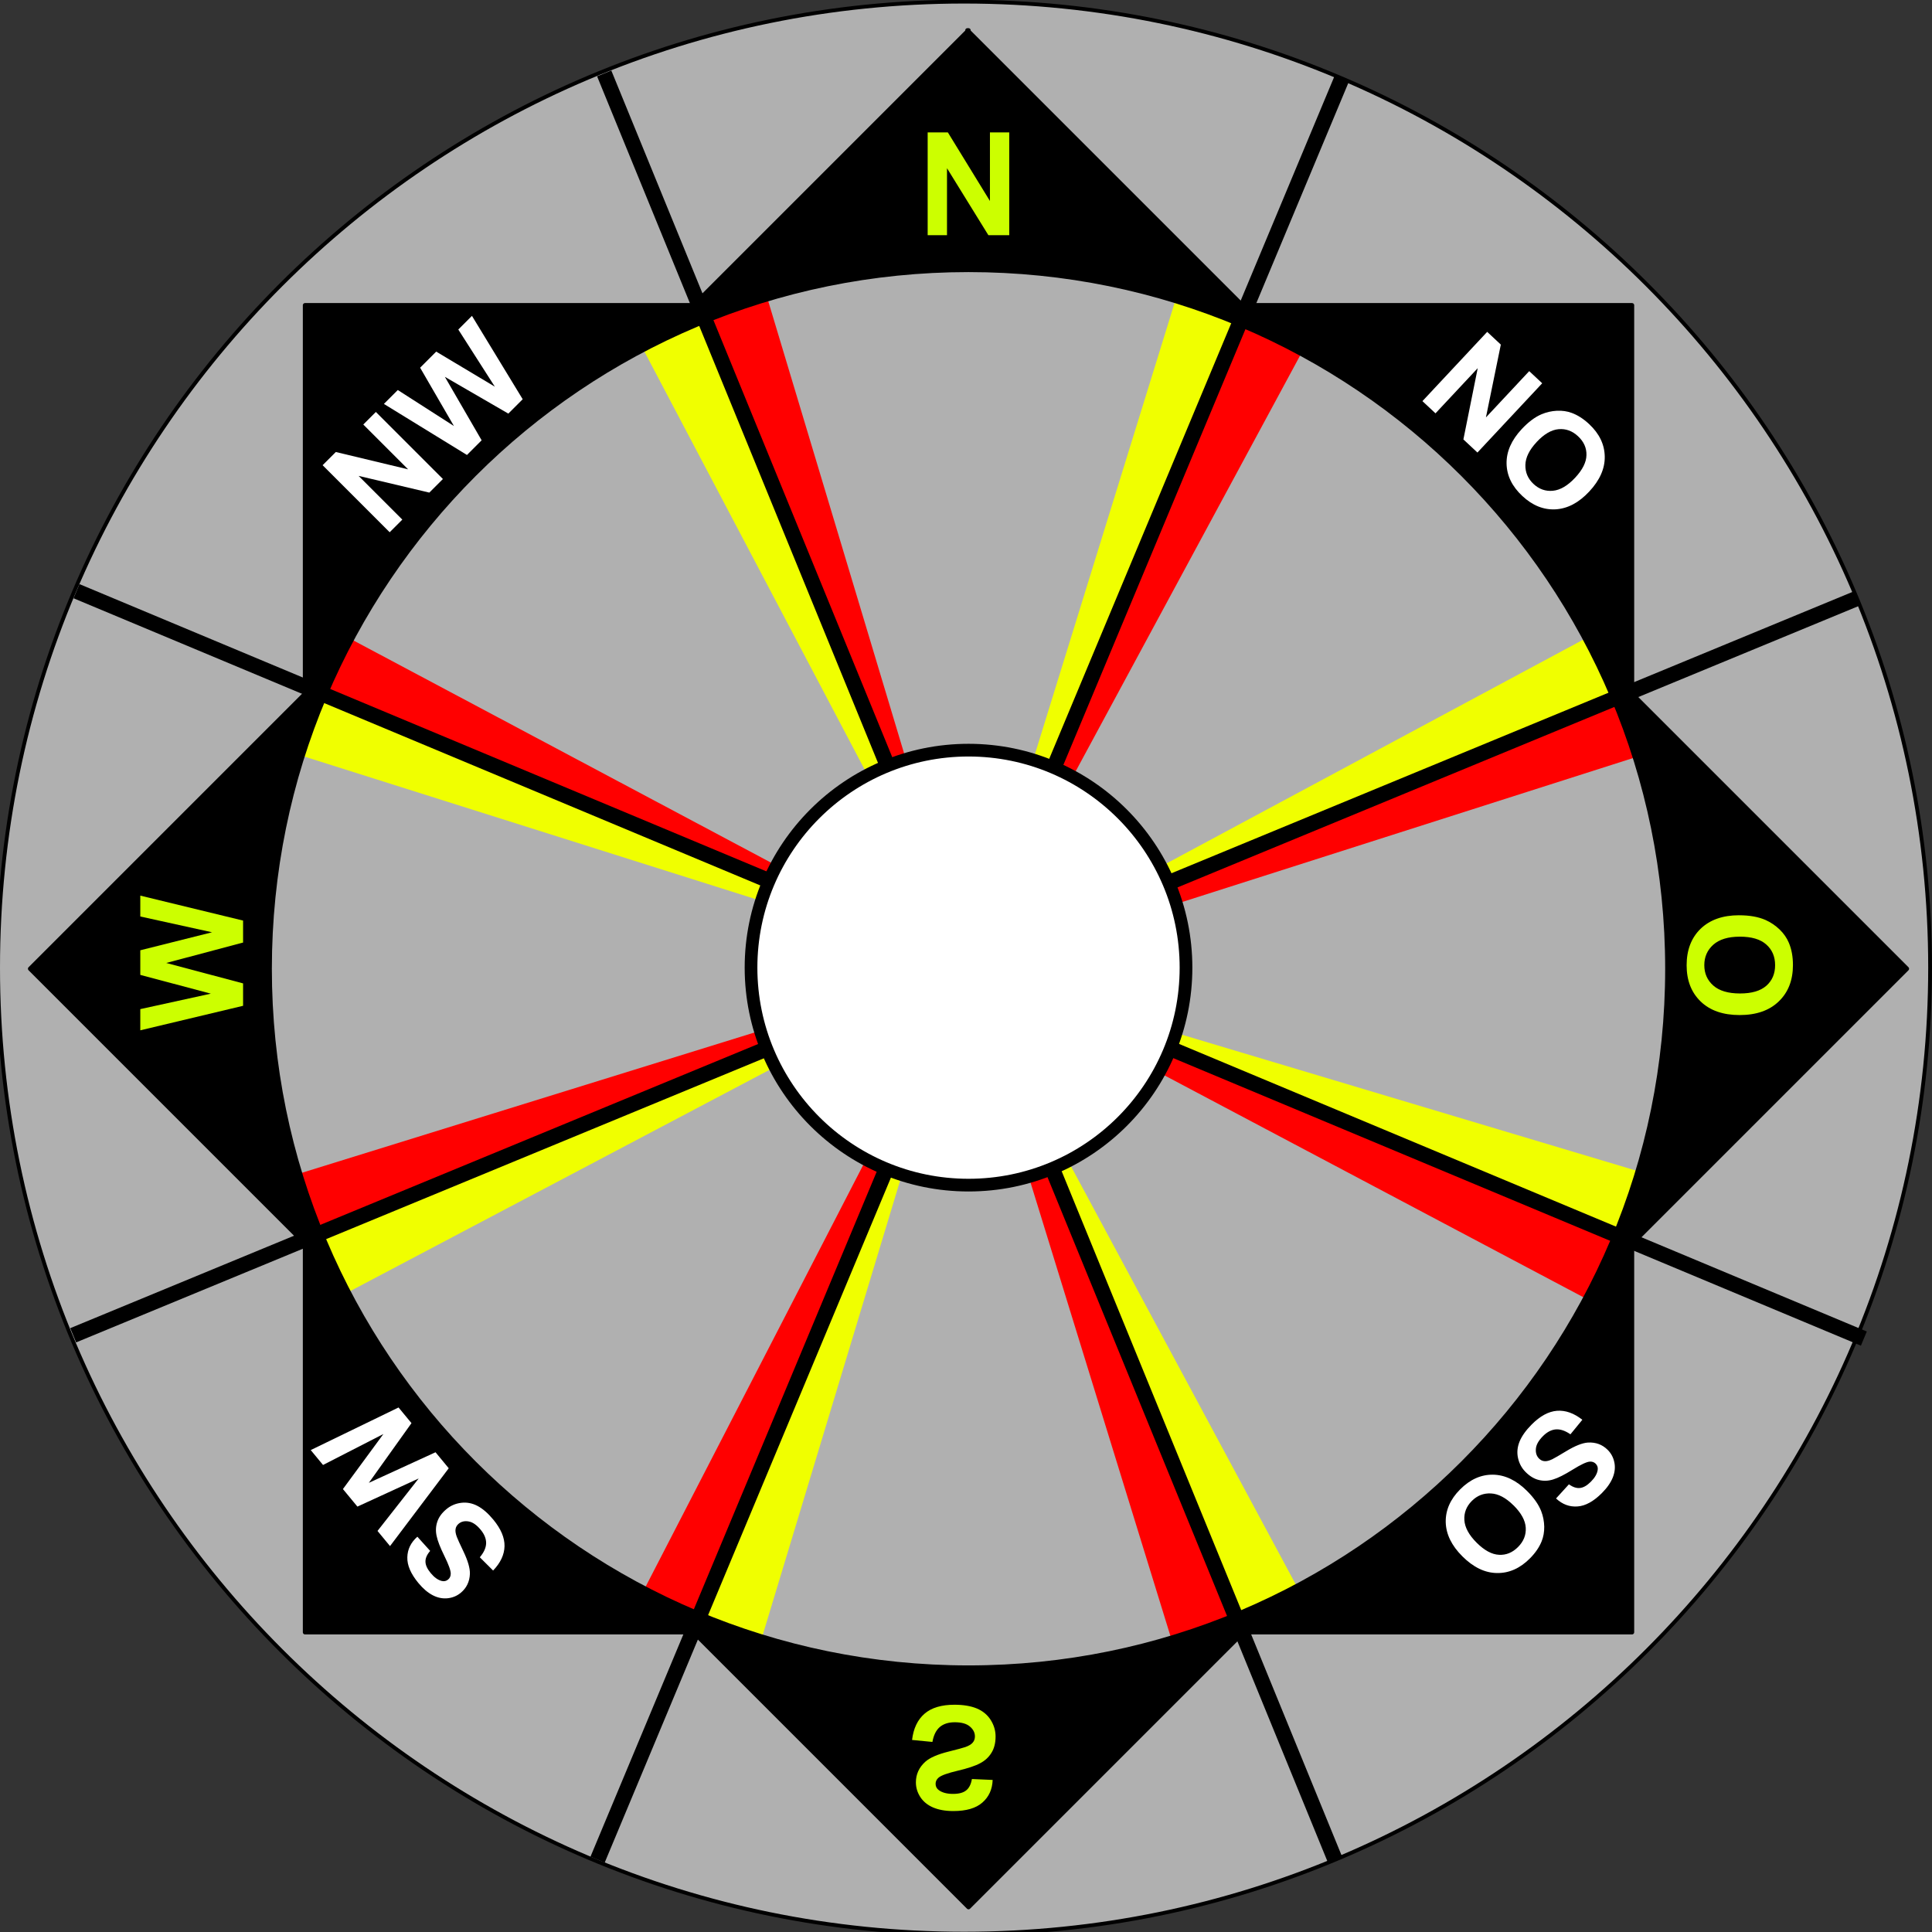 <?xml version="1.0" encoding="UTF-8" standalone="no"?>
<!-- Created with Inkscape (http://www.inkscape.org/) -->

<svg
   xmlns:dc="http://purl.org/dc/elements/1.1/"
   xmlns:cc="http://creativecommons.org/ns#"
   xmlns:rdf="http://www.w3.org/1999/02/22-rdf-syntax-ns#"
   xmlns:svg="http://www.w3.org/2000/svg"
   xmlns="http://www.w3.org/2000/svg"
   xmlns:sodipodi="http://sodipodi.sourceforge.net/DTD/sodipodi-0.dtd"
   xmlns:inkscape="http://www.inkscape.org/namespaces/inkscape"
   id="svg5873"
   height="1750"
   width="1750"
   version="1.1"
   inkscape:version="0.48.3.1 r9886"
   sodipodi:docname="vertushka.svg">
  <rect width="100%" height="100%" fill="#333333" stroke="none"/>
  <defs
     id="defs8238" />
  <sodipodi:namedview
     pagecolor="#ffffff"
     bordercolor="#666666"
     borderopacity="1"
     objecttolerance="10"
     gridtolerance="10"
     guidetolerance="10"
     inkscape:pageopacity="0"
     inkscape:pageshadow="2"
     inkscape:window-width="1680"
     inkscape:window-height="968"
     id="namedview8236"
     showgrid="false"
     inkscape:zoom="1.0788"
     inkscape:cx="893.18"
     inkscape:cy="793.75"
     inkscape:window-x="0"
     inkscape:window-y="24"
     inkscape:window-maximized="1"
     inkscape:current-layer="svg5873"
     showguides="true"
     inkscape:guide-bbox="true">
    <sodipodi:guide
       orientation="1,0"
       position="875,1542.4"
       id="guide9294" />
    <sodipodi:guide
       orientation="0,1"
       position="786.02,875"
       id="guide9296" />
  </sodipodi:namedview>
  <path
     style="fill:#b0b0b0;stroke:#000000;stroke-width:3.446;stroke-linecap:round;stroke-linejoin:round;stroke-miterlimit:4;stroke-dasharray:none;fill-opacity:1"
     inkscape:connector-curvature="0"
     stroke-miterlimit="4"
     d="m 1748.279,876.488 c 0,483 -392,875 -875,875 -483,0 -875,-392 -875,-875 0,-483 392,-875 875,-875 483,0 875,392 875,875 z"
     id="path3119" />
  <path
     style="fill:#f0ff00;fill-opacity:1;stroke:none"
     d="M -597.55,414.49 -580.25,359.58 -8.45,664.34 z"
     id="path9292-71"
     inkscape:connector-curvature="0"
     transform="matrix(0.995,-0.095,0.095,0.995,820.1,212.72)"
     sodipodi:nodetypes="cccc"
     inkscape:transform-center-x="294.93"
     inkscape:transform-center-y="-163.2" />
  <path
     style="fill:#f0ff00;fill-opacity:1;stroke:none"
     d="M -600.53,413.8 -580.25,359.58 -8.45,664.34 z"
     id="path9292-3-6"
     inkscape:connector-curvature="0"
     transform="matrix(-0.627,0.779,-0.779,-0.627,1390.1,1301.2)"
     sodipodi:nodetypes="cccc"
     inkscape:transform-center-x="-313.55"
     inkscape:transform-center-y="-124.01" />
  <path
     style="fill:#f0ff00;fill-opacity:1;stroke:none"
     d="M -597.19,420.1 -580.25,359.58 -8.45,664.34 z"
     id="path9292-9-1"
     inkscape:connector-curvature="0"
     transform="matrix(0.093,0.996,-0.996,0.093,1540.1,822.97)"
     sodipodi:nodetypes="cccc"
     inkscape:transform-center-x="-163.78"
     inkscape:transform-center-y="-294.68" />
  <path
     style="fill:#f0ff00;fill-opacity:1;stroke:none"
     d="M -599.05,421.8 -580.25,359.58 -8.45,664.34 z"
     id="path9292-2-1"
     inkscape:connector-curvature="0"
     transform="matrix(0.767,0.641,-0.641,0.767,1309.2,370.71)"
     sodipodi:nodetypes="cccc"
     inkscape:transform-center-x="118.5"
     inkscape:transform-center-y="-315.1" />
  <path
     style="fill:#f0ff00;fill-opacity:1;stroke:none"
     d="M -602.7,420.16 -580.25,359.58 -8.45,664.34 z"
     id="path9292-7-6"
     inkscape:connector-curvature="0"
     transform="matrix(-0.773,-0.635,0.635,-0.773,446.46,1387.4)"
     sodipodi:nodetypes="cccc"
     inkscape:transform-center-x="-121.14"
     inkscape:transform-center-y="314.34" />
  <path
     style="fill:#f0ff00;fill-opacity:1;stroke:none"
     d="M -601.59,412.25 -580.25,359.58 -8.45,664.34 z"
     id="path9292-95-2"
     inkscape:connector-curvature="0"
     transform="matrix(-0.994,0.111,-0.111,-0.994,941.9,1540.5)"
     sodipodi:nodetypes="cccc"
     inkscape:transform-center-x="-296.93"
     inkscape:transform-center-y="158.52" />
  <path
     style="fill:#f0ff00;fill-opacity:1;stroke:none"
     d="M -600.86,413.26 -580.25,359.58 -8.45,664.34 z"
     id="path9292-5-0"
     inkscape:connector-curvature="0"
     transform="matrix(-0.107,-0.994,0.994,-0.107,211.91,940.78)"
     sodipodi:nodetypes="cccc"
     inkscape:transform-center-x="159.72"
     inkscape:transform-center-y="296.45" />
  <path
     style="fill:#f0ff00;fill-opacity:1;stroke:none"
     d="M -605.31,418.61 -580.25,359.58 -8.45,664.34 z"
     id="path9292-50-9"
     inkscape:connector-curvature="0"
     transform="matrix(0.64,-0.768,0.768,0.64,368.29,444.5)"
     sodipodi:nodetypes="cccc"
     inkscape:transform-center-x="314.94"
     inkscape:transform-center-y="119.09" />
  <g
     id="g9397"
     style="stroke:none;fill:#ff0000">
    <path
       inkscape:transform-center-y="-163.2"
       inkscape:transform-center-x="294.93"
       sodipodi:nodetypes="cccc"
       transform="matrix(1,0.03,-0.03,1,903.29,211.21)"
       inkscape:connector-curvature="0"
       id="path9292"
       d="M -604.37,437.12 -588.99,377.46 -8.45,664.34 z"
       style="fill:#ff0000;stroke:none" />
    <path
       inkscape:transform-center-y="-124.01"
       inkscape:transform-center-x="-313.55"
       sodipodi:nodetypes="cccc"
       transform="matrix(-0.719,0.695,-0.695,-0.719,1333.1,1362.3)"
       inkscape:connector-curvature="0"
       id="path9292-3"
       d="M -604.37,437.12 -588.47,377.42 -8.45,664.34 z"
       style="fill:#ff0000;stroke:none" />
    <path
       inkscape:transform-center-y="-294.68"
       inkscape:transform-center-x="-163.78"
       sodipodi:nodetypes="cccc"
       transform="matrix(-0.032,0.999,-0.999,-0.032,1541.6,906.47)"
       inkscape:connector-curvature="0"
       id="path9292-9"
       d="M -604.37,437.12 -585.28,376.43 -8.45,664.34 z"
       style="fill:#ff0000;stroke:none" />
    <path
       inkscape:transform-center-y="-315.1"
       inkscape:transform-center-x="118.5"
       sodipodi:nodetypes="cccc"
       transform="matrix(0.681,0.732,-0.732,0.681,1368.9,428.95)"
       inkscape:connector-curvature="0"
       id="path9292-2"
       d="M -604.37,437.12 -590.75,377.67 -8.45,664.34 z"
       style="fill:#ff0000;stroke:none" />
    <path
       inkscape:transform-center-y="314.34"
       inkscape:transform-center-x="-121.14"
       sodipodi:nodetypes="cccc"
       transform="matrix(-0.688,-0.726,0.726,-0.688,386.1,1330.1)"
       inkscape:connector-curvature="0"
       id="path9292-7"
       d="M -604.37,437.12 -590.95,376.26 -8.45,664.34 z"
       style="fill:#ff0000;stroke:none" />
    <path
       inkscape:transform-center-y="158.52"
       inkscape:transform-center-x="-296.93"
       sodipodi:nodetypes="cccc"
       transform="matrix(-1,-0.014,0.014,-1,858.58,1543.8)"
       inkscape:connector-curvature="0"
       id="path9292-95"
       d="M -604.37,437.12 -585.69,368.92 -8.45,664.34 z"
       style="fill:#ff0000;stroke:none" />
    <path
       inkscape:transform-center-y="296.45"
       inkscape:transform-center-x="159.72"
       sodipodi:nodetypes="cccc"
       transform="matrix(0.018,-1,1,0.018,209.07,857.75)"
       inkscape:connector-curvature="0"
       id="path9292-5"
       d="M -604.37,437.12 -588.27,378.26 -8.45,664.34 z"
       style="fill:#ff0000;stroke:none" />
    <path
       inkscape:transform-center-y="119.09"
       inkscape:transform-center-x="314.94"
       sodipodi:nodetypes="cccc"
       transform="matrix(0.731,-0.683,0.683,0.731,426.11,384.84)"
       inkscape:connector-curvature="0"
       id="path9292-50"
       d="M -604.37,437.12 -588.62,383.47 -8.45,664.34 z"
       style="fill:#ff0000;stroke:none" />
  </g>
  <a
     style="fill:#ffff00"
     transform="matrix(-0.002,-1,1,-0.002,16.644,1749.317)"
     id="a5204-02" />
  <a
     style="fill:#ffff00"
     transform="matrix(-0.713,-0.701,0.701,-0.713,894.07,2101.945)"
     id="a5204-8-91" />
  <a
     style="fill:#ffff00"
     transform="matrix(-1,0.006,-0.006,-1,1752.683,1733.629)"
     id="a5204-96" />
  <a
     style="fill:#ffff00"
     transform="matrix(-0.699,0.715,-0.715,-0.699,2101.894,856.321)"
     id="a5204-8-92" />
  <a
     style="fill:#ffff00"
     transform="matrix(0.015,1,-1,0.015,1725.988,-6.393)"
     id="a5204-38" />
  <path
     style="fill:#000000;stroke:#000000;stroke-width:3.946;stroke-linecap:round;stroke-linejoin:round;stroke-miterlimit:4;stroke-dasharray:none"
     inkscape:connector-curvature="0"
     stroke-miterlimit="4"
     d="m 877.279,27.488 -249,249 -352,0 0,352 -249,249 249,249 v 352 h 352 l 249,249 249,-249 h 352 v -352 l 249,-249 -249,-249 v -352 h -353 l -249,-249 z m 0,217 c 350,0 633,283 633,633 0,350 -283,633 -633,633 -350,0 -633,-283 -633,-633 0,-350 283,-633 633,-633 z"
     id="path3161" />
  <a
     style="fill:#ffff00"
     transform="matrix(1,-4.0244159e-4,4.0244159e-4,1,5.782,15.227)"
     id="a5204-51" />
  <g
     transform="translate(-7.0496287e-7,-1.7078e-5)"
     id="g8699">
    <a
       id="a5204-51-7"
       transform="matrix(0.991,0.136,-0.136,0.991,130.365,-96.065)"
       style="fill:#ff0000" />
    <a
       id="a5204-02-1"
       transform="matrix(0.134,-0.991,0.991,0.134,-94.962,1623.357)"
       style="fill:#ff0000" />
    <a
       id="a5204-8-91-1"
       transform="matrix(-0.611,-0.791,0.791,-0.611,726.286,2092.159)"
       style="fill:#ff0000" />
    <a
       id="a5204-96-1"
       transform="matrix(-0.991,-0.13,0.13,-0.991,1627.049,1844.168)"
       style="fill:#ff0000" />
    <a
       id="a5204-8-92-7"
       transform="matrix(-0.79,0.614,-0.614,-0.79,2092.449,1022.572)"
       style="fill:#ff0000" />
    <a
       id="a5204-38-2"
       transform="matrix(-0.122,0.993,-0.993,-0.122,1837.497,116.714)"
       style="fill:#ff0000" />
    <a
       id="a5204-8-8-6"
       transform="matrix(0.606,0.796,-0.796,0.606,1034.564,-338.787)"
       style="fill:#ff0000" />
  </g>
  <path
     style="font-size:155.655px;font-style:normal;font-variant:normal;font-weight:bold;font-stretch:normal;line-height:125%;letter-spacing:0px;word-spacing:0px;fill:#ccff00;font-family:Courier New"
     inkscape:connector-curvature="0"
     d="m 840.283,213.053 0,-93.1 18.3,0 38.1,62.1 0,-62.1 17.5,0 0,93.1 -18.9,0 -37.5,-60.7 0,60.7 -17.5,0"
     id="path7175" />
  <path
     style="font-size:155.655px;font-style:normal;font-variant:normal;font-weight:bold;font-stretch:normal;line-height:125%;letter-spacing:0px;word-spacing:0px;fill:#ffffff;font-family:Courier New"
     inkscape:connector-curvature="0"
     d="m 1288.43,363.338 58.667,-62.746 12.345,11.542 -13.49,65.968 39.202,-41.928 11.76,10.996 -58.667,62.746 -12.71,-11.884 12.972,-64.536 -38.246,40.905 -11.76,-10.996"
     id="path7178" />
  <path
     style="font-size:155.655px;font-style:normal;font-variant:normal;font-weight:bold;font-stretch:normal;line-height:125%;letter-spacing:0px;word-spacing:0px;fill:#ffffff;font-family:Courier New"
     inkscape:connector-curvature="0"
     d="m 1378.425,388.614 c 5.976,-6.391 11.953,-10.866 17.896,-13.386 4.409,-1.86 9.036,-2.914 13.881,-3.176 4.86,-0.22 9.325,0.437 13.387,1.935 5.458,1.996 10.722,5.371 15.835,10.151 9.277,8.674 13.97,18.442 14.147,29.381 0.205,10.938 -4.513,21.518 -14.074,31.745 -9.493,10.153 -19.623,15.467 -30.519,16.095 -10.842,0.555 -20.847,-3.474 -30.05,-12.079 -9.35,-8.742 -14.071,-18.481 -14.288,-29.377 -0.174,-10.854 4.449,-21.304 13.737,-31.238 m 13.475,11.797 c -6.645,7.107 -10.035,14.027 -10.17,20.746 -0.135,6.719 2.328,12.445 7.369,17.157 5.047,4.719 10.897,6.794 17.499,6.176 6.665,-0.613 13.416,-4.568 20.178,-11.8 6.72,-7.188 10.162,-14.046 10.277,-20.509 0.165,-6.472 -2.339,-12.14 -7.599,-17.057 -5.223,-4.883 -11.103,-7.013 -17.677,-6.425 -6.532,0.573 -13.192,4.504 -19.885,11.663"
     id="path7180" />
  <path
     style="font-size:155.655px;font-style:normal;font-variant:normal;font-weight:bold;font-stretch:normal;line-height:125%;letter-spacing:0px;word-spacing:0px;fill:#ffffff;font-family:Courier New"
     inkscape:connector-curvature="0"
     d="m 352.967,482.115 -60.74,-60.74 11.95,-11.95 65.478,15.698 -40.588,-40.588 11.384,-11.384 60.74,60.74 -12.304,12.304 -64.064,-15.132 39.598,39.598 -11.384,11.384"
     id="path7183" />
  <path
     style="font-size:155.655px;font-style:normal;font-variant:normal;font-weight:bold;font-stretch:normal;line-height:125%;letter-spacing:0px;word-spacing:0px;fill:#ffffff;font-family:Courier New"
     inkscape:connector-curvature="0"
     d="m 422.971,412.112 -75.236,-46.245 12.586,-12.586 50.841,32.598 -30.618,-52.821 14.566,-14.566 53.104,31.749 -33.093,-51.76 12.374,-12.374 45.962,75.519 -13.011,13.011 -57.488,-33.305 33.305,57.488 -13.294,13.294"
     id="path7185" />
  <path
     style="font-size:155.655px;font-style:normal;font-variant:normal;font-weight:bold;font-stretch:normal;line-height:125%;letter-spacing:0px;word-spacing:0px;fill:#ccff00;font-family:Courier New"
     inkscape:connector-curvature="0"
     d="m 220.183,911.053 -93.1,22.2 0,-19.2 63.9,-14 -63.9,-17 0,-22.3 65,-16.3 -65,-14.3 0,-18.9 93.1,22.6 0,19.9 -69.6,18.5 69.6,18.5 0,20.4"
     id="path7188" />
  <path
     style="font-size:155.655px;font-style:normal;font-variant:normal;font-weight:bold;font-stretch:normal;line-height:125%;letter-spacing:0px;word-spacing:0px;fill:#ffffff;font-family:Courier New"
     inkscape:connector-curvature="0"
     d="m 446.639,1422.563 -12.026,-11.986 c 3.715,-4.391 5.617,-8.62 5.722,-12.702 0.064,-4.099 -1.592,-8.178 -4.954,-12.25 -3.56,-4.31 -7.136,-6.804 -10.737,-7.474 -3.65,-0.682 -6.704,-0.014 -9.141,1.998 -1.565,1.293 -2.506,2.855 -2.82,4.689 -0.373,1.825 -0.019,4.218 1.063,7.176 0.751,2.013 2.737,6.377 5.96,13.105 4.149,8.635 6.098,15.456 5.927,20.525 -0.291,7.075 -3.059,12.785 -8.302,17.115 -3.37,2.783 -7.306,4.439 -11.757,4.923 -4.545,0.511 -9.062,-0.389 -13.545,-2.691 -4.521,-2.349 -8.864,-6.038 -13.067,-11.127 -6.877,-8.327 -10.215,-16.076 -10.007,-23.251 0.164,-7.23 3.171,-13.435 9.09,-18.674 l 11.604,12.854 c -2.928,3.38 -4.355,6.631 -4.261,9.744 0.037,3.108 1.606,6.546 4.745,10.347 3.209,3.886 6.52,6.262 9.912,7.118 2.197,0.572 4.149,0.14 5.861,-1.274 1.565,-1.293 2.36,-3.063 2.374,-5.307 0.024,-2.86 -1.884,-8.171 -5.699,-15.915 -3.84,-7.775 -6.23,-13.92 -7.119,-18.373 -0.958,-4.474 -0.733,-8.771 0.688,-12.876 1.365,-4.11 4.135,-7.902 8.36,-11.392 3.794,-3.133 8.221,-5.012 13.251,-5.626 5.054,-0.633 9.986,0.313 14.796,2.825 4.78,2.537 9.53,6.655 14.306,12.438 6.941,8.405 10.298,16.396 10.136,24.052 -0.18,7.697 -3.639,15.067 -10.341,22.028"
     id="path7191" />
  <path
     style="font-size:155.655px;font-style:normal;font-variant:normal;font-weight:bold;font-stretch:normal;line-height:125%;letter-spacing:0px;word-spacing:0px;fill:#ffffff;font-family:Courier New"
     inkscape:connector-curvature="0"
     d="m 406.463,1329.941 -53.18,70.505 -11.334,-13.725 37.278,-47.516 -55.49,25.464 -13.117,-15.884 36.648,-49.849 -54.669,28.028 -11.143,-13.493 79.542,-38.583 11.717,14.187 -38.613,54.066 60.391,-27.695 11.971,14.496"
     id="path7193" />
  <path
     style="font-size:155.655px;font-style:normal;font-variant:normal;font-weight:bold;font-stretch:normal;line-height:125%;letter-spacing:0px;word-spacing:0px;fill:#ccff00;font-family:Courier New"
     inkscape:connector-curvature="0"
     d="m 826.283,1576.053 18.3,1.78 c 1.1,-6.14 3.32,-10.6 6.67,-13.5 3.39,-2.88 7.93,-4.32 13.6,-4.32 6.05,-10e-5 10.6,1.27 13.6,3.81 3.09,2.58 4.63,5.59 4.63,9.01 -6e-5,2.2 -0.656,4.06 -1.97,5.59 -1.27,1.57 -3.51,2.92 -6.73,4.06 -2.2,0.762 -7.22,2.12 -15,4.06 -10.1,2.5 -17.1,5.56 -21.2,9.2 -5.71,5.12 -8.57,11.4 -8.57,18.7 -10e-6,4.74 1.33,9.16 4,13.3 2.71,4.15 6.58,7.3 11.6,9.46 5.08,2.16 11.2,3.24 18.3,3.24 11.7,-10e-5 20.5,-2.56 26.3,-7.68 5.92,-5.12 9.03,-12 9.33,-20.5 l -18.8,-0.825 c -0.804,4.78 -2.54,8.21 -5.21,10.3 -2.62,2.12 -6.58,3.17 -11.9,3.17 -5.46,-10e-5 -9.73,-1.12 -12.8,-3.36 -1.99,-1.44 -2.98,-3.36 -2.98,-5.78 -3e-5,-2.2 0.931,-4.08 2.79,-5.65 2.37,-1.99 8.12,-4.06 17.3,-6.22 9.14,-2.16 15.9,-4.4 20.2,-6.73 4.4,-2.29 7.83,-5.44 10.3,-9.46 2.5,-3.98 3.75,-8.91 3.75,-14.8 -8e-5,-5.33 -1.48,-10.3 -4.44,-15 -2.96,-4.65 -7.15,-8.12 -12.6,-10.4 -5.42,-2.24 -12.2,-3.36 -20.2,-3.36 -11.8,0 -20.8,2.71 -27.1,8.12 -6.31,5.46 -10.1,13.4 -11.3,23.8"
     id="path7196" />
  <path
     style="font-size:155.655px;font-style:normal;font-variant:normal;font-weight:bold;font-stretch:normal;line-height:125%;letter-spacing:0px;word-spacing:0px;fill:#ffffff;font-family:Courier New"
     inkscape:connector-curvature="0"
     d="m 1433.257,1286.055 -10.76,13.135 c -4.731,-3.27 -9.126,-4.752 -13.198,-4.46 -4.086,0.335 -7.985,2.38 -11.71,6.122 -3.943,3.962 -6.077,7.764 -6.394,11.413 -0.324,3.699 0.638,6.674 2.877,8.903 1.439,1.432 3.085,2.216 4.941,2.35 1.853,0.194 4.199,-0.392 7.039,-1.756 1.93,-0.943 6.08,-3.345 12.464,-7.206 8.191,-4.969 14.789,-7.572 19.851,-7.895 7.07,-0.398 13.022,1.801 17.841,6.598 3.097,3.083 5.128,6.84 6.044,11.222 0.951,4.474 0.495,9.057 -1.361,13.742 -1.898,4.728 -5.147,9.409 -9.803,14.087 -7.619,7.654 -15.006,11.73 -22.168,12.221 -7.211,0.54 -13.68,-1.849 -19.469,-7.231 l 11.665,-12.799 c 3.649,2.585 7.023,3.689 10.112,3.293 3.089,-0.34 6.359,-2.235 9.837,-5.729 3.556,-3.572 5.598,-7.098 6.12,-10.557 0.355,-2.242 -0.264,-4.143 -1.838,-5.709 -1.439,-1.432 -3.278,-2.051 -5.513,-1.847 -2.849,0.254 -7.949,2.67 -15.285,7.22 -7.364,4.578 -13.248,7.554 -17.593,8.873 -4.36,1.389 -8.658,1.583 -12.882,0.567 -4.224,-0.959 -8.267,-3.347 -12.151,-7.213 -3.487,-3.471 -5.788,-7.694 -6.888,-12.641 -1.122,-4.968 -0.659,-9.969 1.372,-15.001 2.06,-5.004 5.697,-10.132 10.988,-15.448 7.69,-7.725 15.317,-11.844 22.952,-12.428 7.678,-0.569 15.349,2.156 22.929,8.149"
     id="path7199" />
  <path
     style="font-size:155.655px;font-style:normal;font-variant:normal;font-weight:bold;font-stretch:normal;line-height:125%;letter-spacing:0px;word-spacing:0px;fill:#ffffff;font-family:Courier New"
     inkscape:connector-curvature="0"
     d="m 1383.202,1350.518 c 6.202,6.173 10.487,12.287 12.82,18.306 1.729,4.472 2.63,9.123 2.741,13.973 0.068,4.865 -0.728,9.307 -2.352,13.32 -2.165,5.393 -5.703,10.549 -10.641,15.51 -8.96,9.001 -18.87,13.387 -29.809,13.221 -10.939,-0.137 -21.367,-5.183 -31.289,-15.06 -9.851,-9.806 -14.846,-20.097 -15.133,-31.007 -0.216,-10.854 4.124,-20.728 13.013,-29.658 9.03,-9.072 18.912,-13.486 29.809,-13.363 10.854,0.166 21.154,5.113 30.793,14.707 m -12.213,13.1 c -6.896,-6.864 -13.707,-10.469 -20.418,-10.814 -6.711,-0.345 -12.511,1.938 -17.379,6.829 -4.875,4.897 -7.131,10.68 -6.72,17.297 0.404,6.681 4.147,13.553 11.163,20.537 6.974,6.942 13.721,10.596 20.178,10.913 6.464,0.367 12.207,-1.959 17.287,-7.062 5.044,-5.068 7.357,-10.878 6.974,-17.468 -0.369,-6.547 -4.09,-13.327 -11.035,-20.24"
     id="path7201" />
  <path
     style="font-size:155.655px;font-style:normal;font-variant:normal;font-weight:bold;font-stretch:normal;line-height:125%;letter-spacing:0px;word-spacing:0px;fill:#ccff00;font-family:Courier New"
     inkscape:connector-curvature="0"
     d="m 1575.283,829.053 c 9.48,-10e-6 17.4,1.42 23.9,4.25 4.74,2.12 8.99,4.99 12.8,8.63 3.77,3.68 6.56,7.7 8.38,12.1 2.45,5.8 3.68,12.5 3.68,20.1 -10e-5,13.7 -4.25,24.7 -12.8,32.9 -8.51,8.25 -20.3,12.4 -35.5,12.4 -15,-10e-5 -26.8,-4.08 -35.3,-12.3 -8.46,-8.17 -12.7,-19.1 -12.7,-32.8 0,-13.8 4.21,-24.8 12.6,-33 8.46,-8.17 20.1,-12.3 34.9,-12.3 m 0.635,19.4 c -10.5,-3e-5 -18.5,2.43 -24,7.3 -5.42,4.87 -8.12,11 -8.12,18.5 0,7.49 2.69,13.6 8.06,18.4 5.42,4.82 13.5,7.24 24.3,7.24 10.7,-8e-5 18.6,-2.35 23.9,-7.05 5.25,-4.66 7.87,-10.9 7.87,-18.6 0,-7.74 -2.67,-14 -8,-18.7 -5.29,-4.74 -13.3,-7.11 -24,-7.11"
     id="path7204" />
  <path
     inkscape:connector-curvature="0"
     style="fill:none;stroke:#000000;stroke-width:13.899;stroke-linecap:butt;stroke-linejoin:miter;stroke-miterlimit:4;stroke-dasharray:none"
     d="M 69.279,535.488 1688.279,1212.488"
     id="path3121" />
  <path
     style="fill:none;stroke:#000000;stroke-width:13.952;stroke-linecap:butt;stroke-linejoin:miter;stroke-miterlimit:4;stroke-dasharray:none"
     inkscape:connector-curvature="0"
     stroke-miterlimit="4"
     d="M 66.279,1209.5 1681.3,542.33"
     id="path3123"
     sodipodi:nodetypes="cc" />
  <path
     style="fill:none;stroke:#000000;stroke-width:13.952;stroke-linecap:butt;stroke-linejoin:miter;stroke-miterlimit:4;stroke-dasharray:none"
     inkscape:connector-curvature="0"
     stroke-miterlimit="4"
     d="M 541.279,1684.488 1215.279,71.488"
     id="path3125" />
  <path
     inkscape:connector-curvature="0"
     style="fill:none;stroke:#000000;stroke-width:13.909;stroke-linecap:butt;stroke-linejoin:miter;stroke-miterlimit:4;stroke-dasharray:none"
     d="M 1209.279,1684.488 547.279,66.488"
     id="path3127" />
  <path
     style="fill:#ffffff;stroke:#000000;stroke-width:11.5;stroke-miterlimit:4;stroke-dasharray:none"
     inkscape:connector-curvature="0"
     stroke-miterlimit="4"
     d="m 1074.279,876.488 c 0,109 -88.3,197 -197,197 -108.7,0 -197,-88.3 -197,-197 0,-108.7 88.3,-197 197,-197 108.7,0 197,88.3 197,197 z"
     id="path3197" />
</svg>
